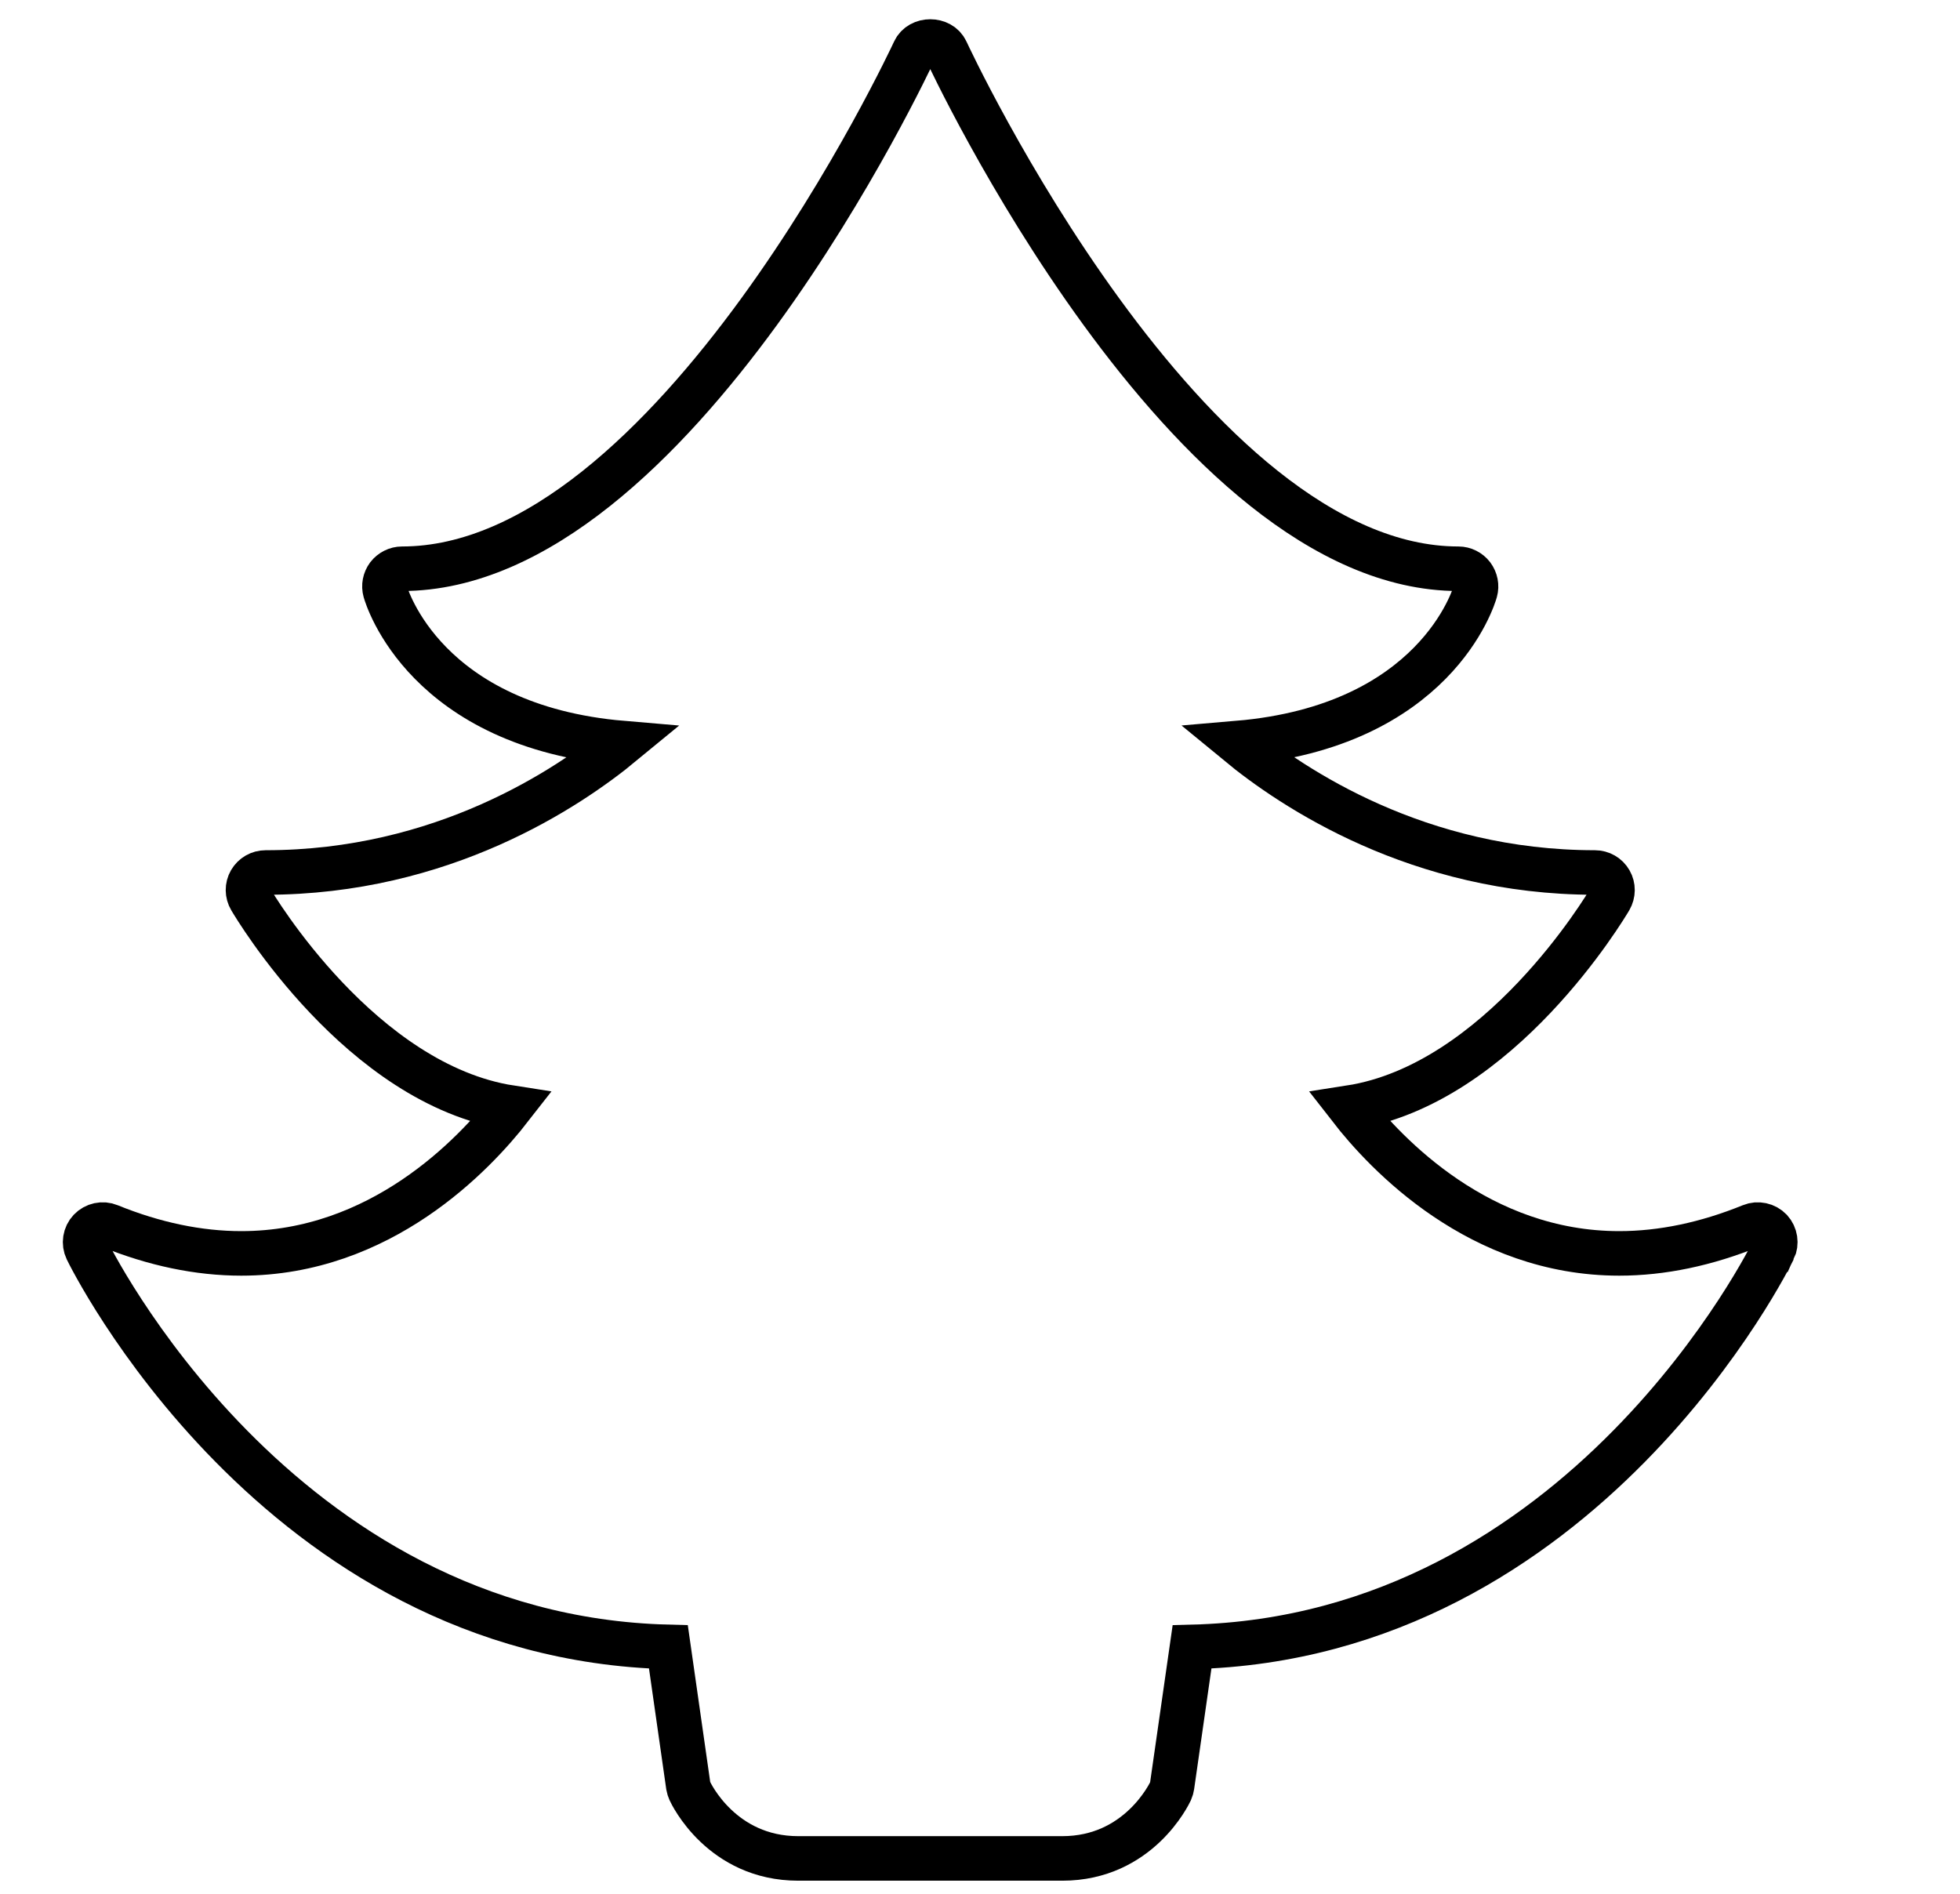 <?xml version="1.0" encoding="UTF-8" standalone="no"?>
<!-- Created with Inkscape (http://www.inkscape.org/) -->

<svg
   xmlns:dc="http://purl.org/dc/elements/1.1/"
   xmlns:cc="http://creativecommons.org/ns#"
   xmlns:rdf="http://www.w3.org/1999/02/22-rdf-syntax-ns#"
   xmlns:svg="http://www.w3.org/2000/svg"
   xmlns="http://www.w3.org/2000/svg"
   xmlns:sodipodi="http://sodipodi.sourceforge.net/DTD/sodipodi-0.dtd"
   xmlns:inkscape="http://www.inkscape.org/namespaces/inkscape"
   width="24.836mm"
   height="24mm"
   viewBox="0 0 88 85.039"
   id="svg3381"
   version="1.1"
   inkscape:version="0.91 r13725"
   sodipodi:docname="tree.svg">
  <defs
     id="defs3383" />
  <sodipodi:namedview
     id="base"
     pagecolor="#ffffff"
     bordercolor="#666666"
     borderopacity="1.0"
     inkscape:pageopacity="0.0"
     inkscape:pageshadow="2"
     inkscape:zoom="5.6986577"
     inkscape:cx="32.13078"
     inkscape:cy="55.080012"
     inkscape:document-units="px"
     inkscape:current-layer="g4237"
     showgrid="false"
     fit-margin-top="0"
     fit-margin-left="0"
     fit-margin-right="0"
     fit-margin-bottom="0"
     inkscape:window-width="1368"
     inkscape:window-height="849"
     inkscape:window-x="-8"
     inkscape:window-y="-8"
     inkscape:window-maximized="1" />
  <g
     inkscape:label="Layer 1"
     inkscape:groupmode="layer"
     id="layer1"
     transform="translate(-333.971,-464.797)">
    <g
       id="g3362"
       transform="translate(327.971,459.836)">
      <g
         id="g4237"
         transform="translate(16.332,15.819)">
        <path
           id="path4261"
           d="m 69.3,45.258 c -0.086,0.178 -8.508,17.396 -26.112,17.833 l -0.896,6.248 c -0.011,0.072 -0.031,0.15 -0.063,0.219 -0.057,0.122 -1.437,3.031 -4.866,3.031 l -11.857,0 c -3.432,0 -4.813,-2.909 -4.867,-3.031 -0.031,-0.068 -0.055,-0.146 -0.068,-0.219 l -0.893,-6.248 c -17.606,-0.438 -26.028,-17.655 -26.112,-17.833 -0.141,-0.291 -0.086,-0.646 0.138,-0.883 0.224,-0.236 0.576,-0.313 0.873,-0.189 2.016,0.82 4.008,1.236 5.924,1.236 6.263,0 10.453,-4.439 12.094,-6.547 -6.724,-1.044 -11.471,-9.008 -11.682,-9.367 -0.146,-0.244 -0.148,-0.547 -0.008,-0.791 0.143,-0.248 0.406,-0.398 0.688,-0.398 7.945,0 13.585,-3.787 16.039,-5.81 -8.859,-0.752 -10.599,-6.557 -10.674,-6.823 -0.068,-0.24 -0.018,-0.492 0.13,-0.693 0.151,-0.192 0.383,-0.313 0.63,-0.313 12.19,0 22.891,-23.021 23,-23.252 0.258,-0.562 1.177,-0.562 1.435,0 0.107,0.232 10.805,23.252 22.997,23.252 0.245,0 0.479,0.12 0.628,0.313 0.148,0.201 0.2,0.453 0.133,0.693 -0.073,0.266 -1.813,6.065 -10.667,6.82 2.456,2.025 8.109,5.813 16.031,5.813 0.284,0 0.547,0.15 0.688,0.398 0.141,0.244 0.136,0.547 -0.005,0.791 -0.214,0.359 -4.961,8.323 -11.683,9.367 1.636,2.107 5.828,6.547 12.094,6.547 1.914,0 3.906,-0.416 5.922,-1.236 0.3,-0.123 0.648,-0.047 0.875,0.189 0.217,0.237 0.272,0.592 0.134,0.883 z"
           inkscape:connector-curvature="0"
           sodipodi:nodetypes="ccccssccccccscccscccsccscccscccsccc"
           style="fill:none;stroke-width:2;stroke-miterlimit:4;stroke-dasharray:none;stroke:#000000;stroke-opacity:1" />
      </g>
    </g>
  </g>
</svg>
